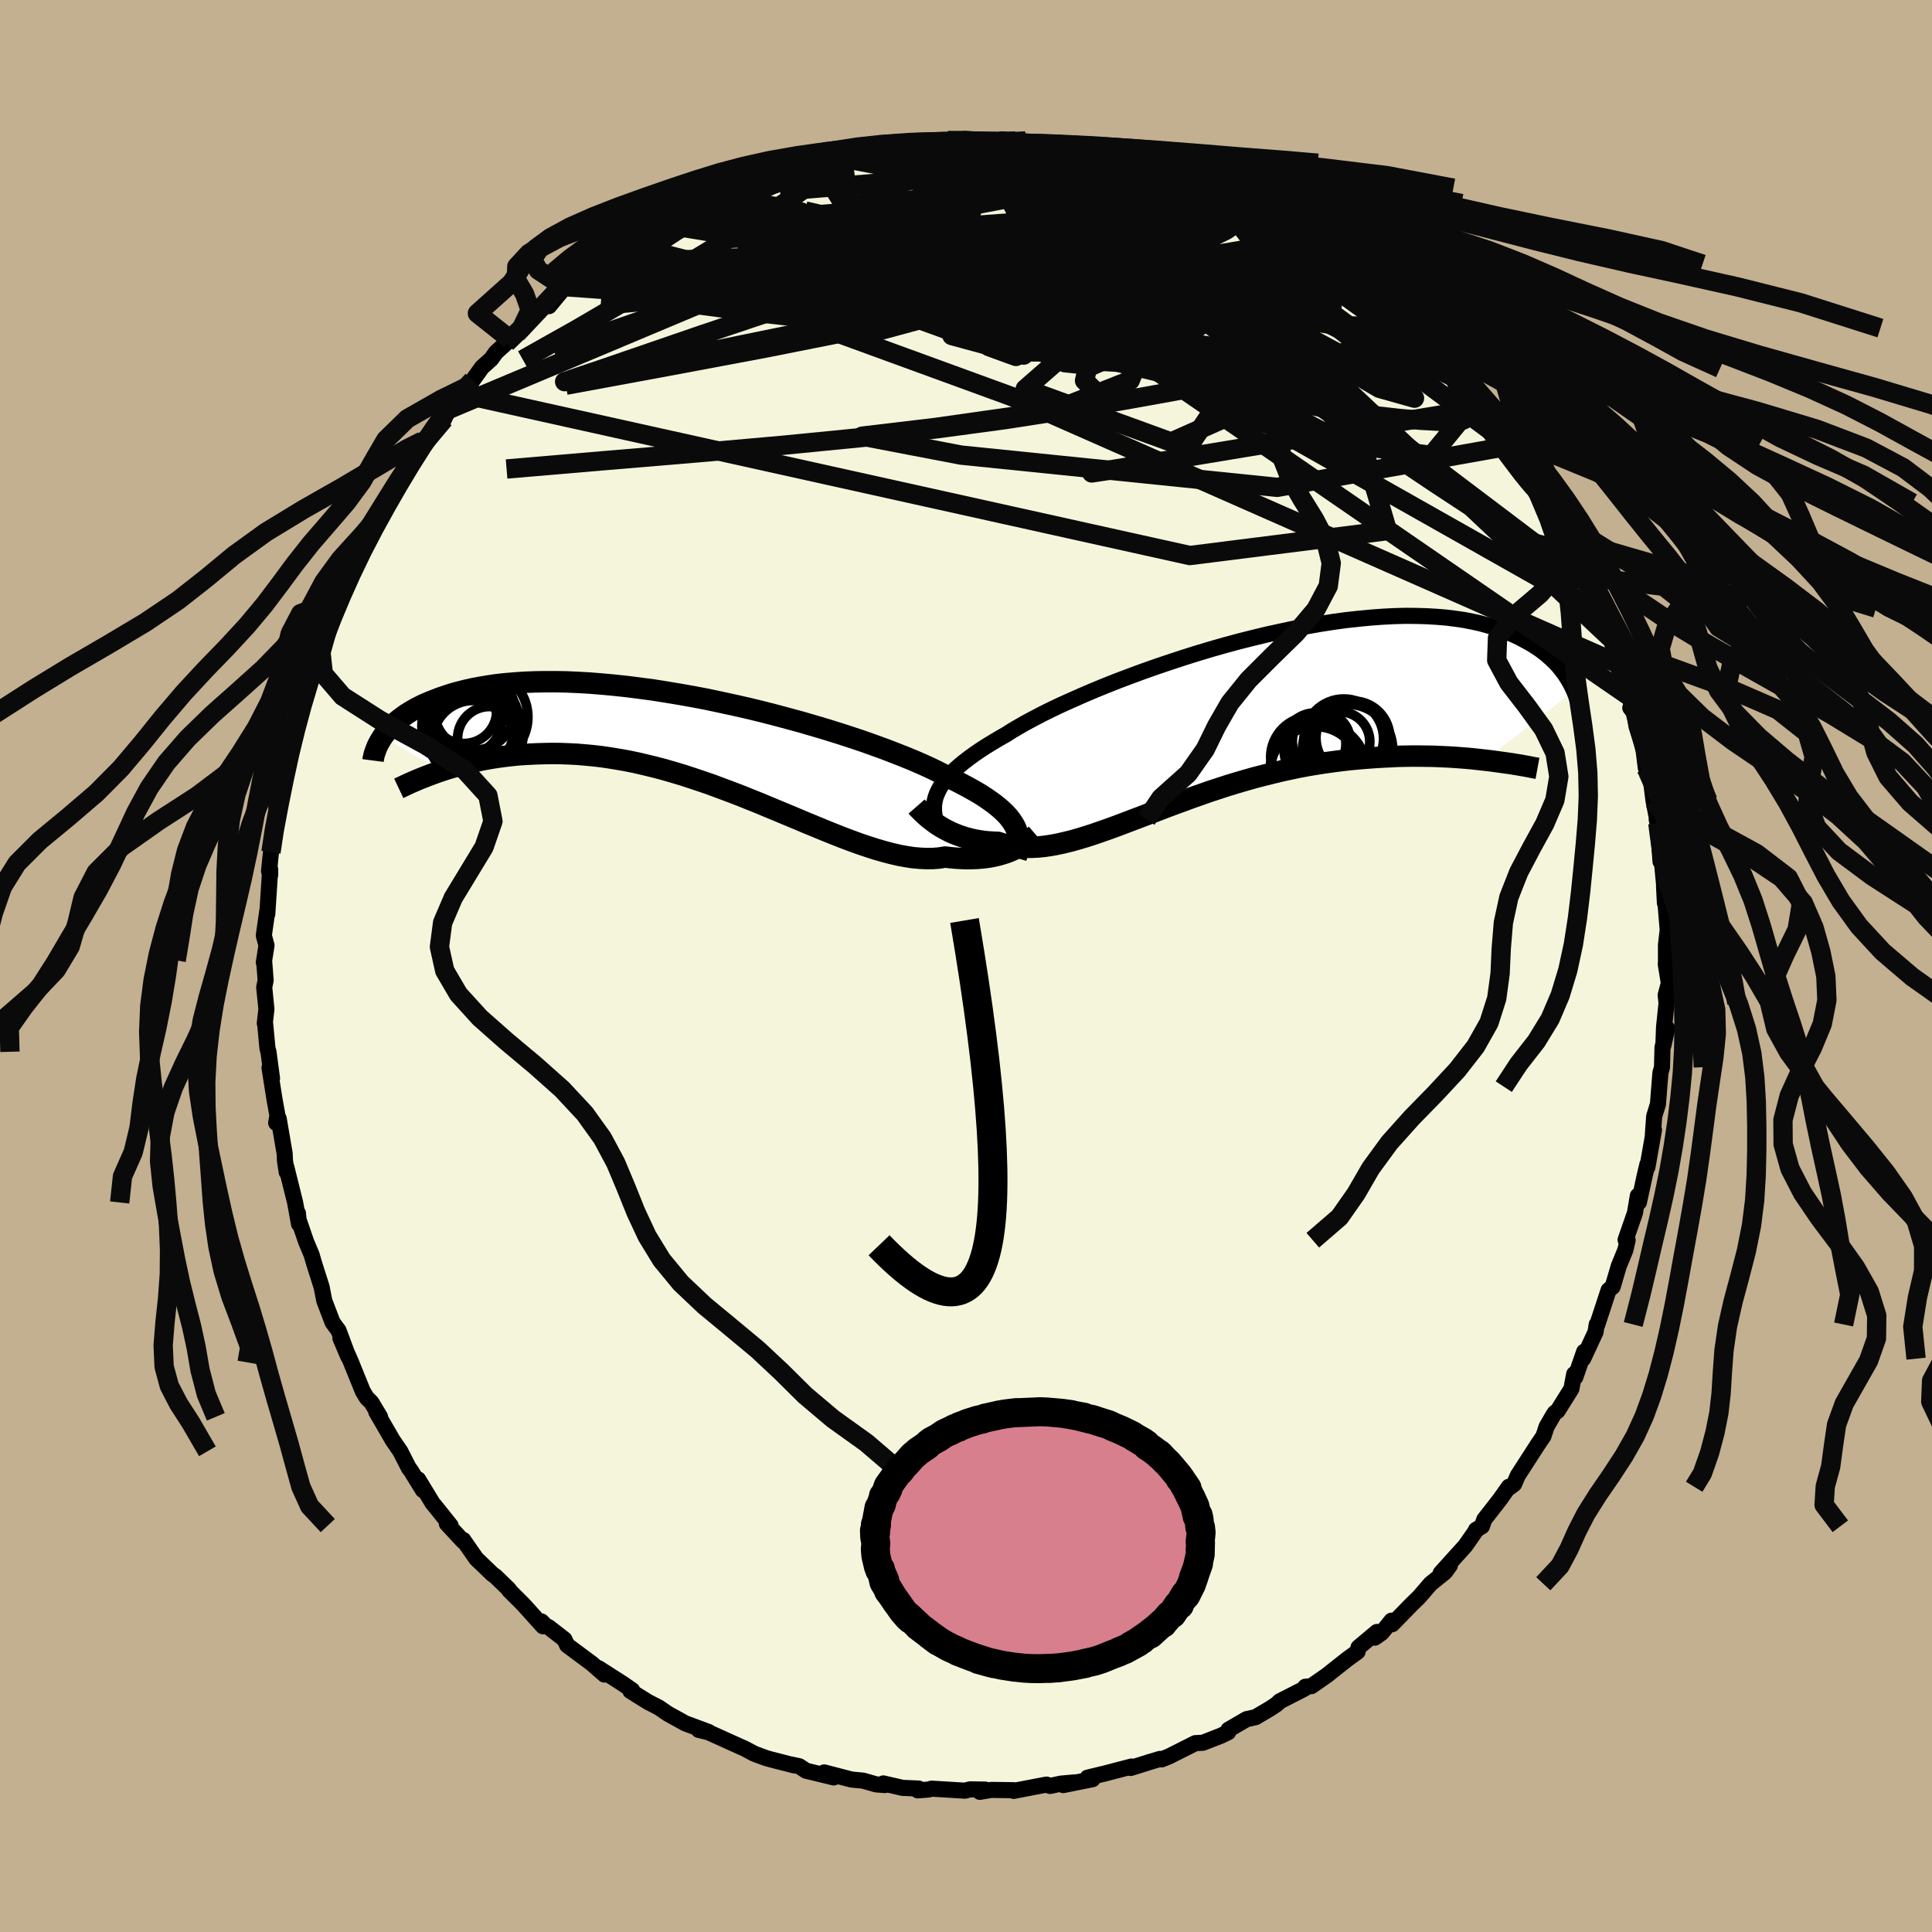 <svg xmlns="http://www.w3.org/2000/svg" width="500" height="500" viewBox="-100 -100 200 200"><defs><clipPath id="c"><path d="m32.26 8.51-.19-.32-.22-.32-.26-.33-.3-.32-.34-.33-.38-.33-.41-.33-.46-.33-.49-.34-.53-.34-.58-.34-.61-.34-.65-.35-.68-.35-.73-.35-.59-.33-.67-.34-.73-.35-.8-.36-.87-.38-.93-.38-.99-.39-1.04-.4-1.1-.4-1.15-.41-1.2-.4-1.23-.4-1.28-.4-1.31-.39-1.34-.39-1.36-.37-1.38-.37-1.4-.36-1.41-.34-1.41-.32-1.43-.31L.4-4.6l-1.42-.27-1.41-.25-1.39-.23-1.38-.22-1.36-.18-1.33-.17-1.31-.14-1.29-.12-1.25-.1-1.22-.07-1.19-.05-1.15-.02h-1.11l-1.08.02-1.03.04-.99.07-.96.08-.91.1-.87.13-.83.14-.79.15-.75.17-.71.18-.68.19-.64.21-.61.21-.57.22-.55.22-.52.22-.48.24-.46.24-.43.25-.4.25-.37.26-.35.26-.32.26-.3.26-.28.27-.25.27-.23.26-.21.27-.19.26 6.1 3.52.52-.17.53-.16.55-.16.56-.16.58-.14.59-.14.6-.14.63-.12.63-.11.65-.1.66-.09.68-.08.69-.07.71-.05.72-.04.74-.03.76-.02.77-.01.79.01.81.03.82.04.84.07.85.08.87.1.89.13.9.15.91.16.92.19.94.22.95.23.95.25.97.28.97.29.98.32.99.33.99.34.99.37.99.37 1 .38.99.4 1 .4.98.41.99.41.98.41.96.4.97.41.95.39.94.39.92.37.91.36.9.34.88.32.86.29.84.27.83.24.8.21.77.18.76.14.73.11.71.06.68.03.66-.01.63-.05.6-.1.59.07.57.05.56.03.54.02.53-.01.5-.02.49-.04.47-.05.46-.07.43-.09.42-.1.4-.12.38-.12.36-.14.34-.15"/></clipPath><clipPath id="b"><path d="m-30.64 7.67.19-.35.23-.36.27-.36.31-.36.35-.37.39-.38.43-.38.47-.39.51-.39.55-.4.58-.4.63-.41.67-.41.7-.42.74-.42.61-.39.68-.4.76-.43.82-.44.88-.46.95-.47 1.01-.48 1.07-.48 1.13-.5 1.17-.5 1.22-.5 1.26-.5 1.3-.49 1.33-.49 1.36-.48 1.39-.47 1.4-.46 1.43-.45 1.43-.43 1.44-.41 1.44-.39 1.43-.36 1.44-.35 1.42-.31 1.41-.3 1.39-.26 1.37-.24 1.35-.21 1.32-.18 1.29-.14 1.26-.12 1.23-.09 1.19-.06 1.15-.03 1.11.01 1.07.03 1.03.06.99.08.95.12.9.13.87.17.82.18.77.21.74.22.7.24.66.26.63.27.59.28.56.3.53.29.5.31.47.31.44.33.41.34.38.34.36.35.33.35.3.37.28.36.25.37.23.37.21.37.19.37.17.37-9.24 7.18-.62-.07-.64-.07-.65-.06-.66-.05-.68-.05-.69-.04-.7-.03-.71-.03-.73-.01-.74-.01h-.75l-.76.01-.77.02-.78.04-.79.04-.81.05-.82.06-.83.07-.85.08-.86.1-.86.11-.88.12-.89.14-.89.15-.91.17-.9.19-.92.2-.91.22-.92.23-.93.24-.92.26-.92.27-.92.28-.92.3-.92.3-.91.32-.91.32-.9.33-.9.33-.89.33-.88.34-.87.33-.86.33-.85.32-.84.32-.82.31-.82.3-.8.28-.78.27-.77.25-.76.23-.74.21-.73.18-.71.16-.7.13-.67.1-.67.07-.64.03-.63.01-.61-.04-.6-.06-.58-.11-.56-.14-.54-.17-.51-.02-.49-.03-.48-.05-.47-.07-.46-.08-.44-.1-.43-.11-.41-.13-.41-.14-.38-.15-.38-.16-.36-.18-.34-.18-.33-.19-.32-.2"/></clipPath><filter id="a"><feTurbulence baseFrequency=".05" numOctaves="3" result="noise" type="noise"/><feDisplacementMap in="SourceGraphic" in2="noise" scale="2"/></filter></defs><rect width="100%" height="100%" x="-100" y="-100" fill="#C3B091"/><path fill="beige" stroke="#000" stroke-linejoin="round" stroke-width="1.667" d="m72.44-.19.32 1.97-.33 1.23.09.83-.26 2.5-.07 1.91.4-1.79-.49 1.96-.05 2.06-.16.57-.12 1.44-.14 1.81-.39 1.26-.14 1.95.12-.54-.68 3.86v-.3l-.27 1.13-.61 2.8-.11-.68-.3 1.78-.97 2.79.21.04-.23 1-.68 1.66-.64 2.16-.42.35-1.18 3.59-.05-.04-.12.78-1.28 2.76.1-.72-.91 2.63-.12-.32-.29 1.53-1.44 2.3-.27.18-.17.25-.69 1.19-.32.98-.55.81-2.11 3.27-.38.88-.47.35-.07-.07-.92 1.3-1.63 2.09-.24.7-.62.37-.02.1-1.09 1.56-2.54 2.81.95-.79-.51.7-1.49 1.2-1.18 1.37-.79.77-2 2.05-.07-.37-1.02 1.26-.71.5.22-.59-1.91 1.6-.1.45-1.01.73-1.14.9-1.02.81-1.61 1.12-.62.06-.13.22-2.51 1.28-.34.32-.68.45-1.49.88-.94.21-1.87 1.09-.03.26-.75.36-1.87.73-.78.04L21 81.83l-.75.3-.16-.05-1.24.37.21-.06-2.02.63.1-.15-2.8.73-1.75.42.51.16-3.03.61 1.21-.28-1.45.13-1.13.24-.37-.14-3.39.65v-.07l-2.32-.03-1.19.2.57-.23-1.57-.03-.54.14-3.45-.21-.31.09-1.12.09.09-.19-1.66-.07-2-.46.17.17-.9-.07-1.37-.39-1.18-.11-2.84-.74.99.52-2.88-.7-.69-.46-.85-.18.35.1-2.46-.63-.52-.15-1.19-.44-1.01-.54-.37-.16-3.36-1.52-1-.24 1.02.21-1.41-.52-.98-.36-1.83-1.01-.93-.64-1.11-.57-1.83-1.14.18-.08-.95-.66-2.53-1.62.52.43.09.23-1.28-1.12-2.58-1.92-.28-.6-1.61-1.25-.38-.21-.39-.4.16.5-2.01-2.23-1.49-1.49-.01-.08-1.41-1.37-.3-.21-1.68-1.61-1.36-1.95-.02.12-1.67-1.8.39.2-1.39-1.74-.49-.6-1.48-2.44.49 1.11-1.27-2.06-.17-.2-.9-1.76-.79-1.15-1.7-2.94.39.52-.89-1.49-.48-.47-.41-.68-1.16-2.86-.05-.14-1.11-2.5.81 1.9-1-2.69-.62-.84-.86-2.25-.22-1.12-.05-.28-.77-2.42-.28-.96-.56-1.33-.78-2.27-.07-.68.11 1.11-.4-2.22-.92-3.7.05.56-.18-1.18-.03-.73-.62-3.63-.26.44.13-.77-.31-1.71-.51-3.22.26 1.1-.37-2.76-.1-.34-.26-2.76-.02.15.17-1.46-.23-2.27.15-.72-.16-2.06-.03.21.28-1.76-.28-1.03.37-2.6-.01.38.3-4.63v.58l-.12-.39.2-1.96.16-.44.01-1.45.92-4.96-.25 1.89-.29.25 1.21-5.01-.44 1.35.43-1.13.65-3.27.05-.2.95-2.87.17-1.37.74-1.46-.37-.09.58-.56.17-.56.93-2.81.18.01.95-2.51-.14-.58.38-.44.57-1.59 1.27-2.81-.5 1.37.57-1.21.99-2.47-.35.68 2.29-3.37.25-.91.4-.6.64-1.2 1.55-2.22-.61.6 1.79-2.45-.43.34.27-.52 2.24-2.27.43-.98 1.08-1.68.04-.11 1-.66.4-.58.97-1.35.95-.85.49-.69 1.08-.98.41-.35.67-.63 2.61-2.81.73-.02 1.66-2.01 1.23-.65-.04.25-.2-.24.88-.81.66-.14 2.54-1.93.1-.03 1.15-.86 2.05-1.4-1.08.97 3.69-2.46-.93.81 1.33-.73 1.79-.95.75-.64-.31.15 1.92-.92-.01.17 2.83-1.34 1.04-.46.43-.06 2.13-.76-.38.08.84-.29 1.81-.49 1.76-.37 1.92-.37.8-.12 1.23-.35 1.34-.18-1.89.2 3.04-.71.55.16 2.93-.5.99-.1-.55.08 1.33-.13 1.96.01.23.18 1.53-.36 1.59.34 2.65.13-1.5-.36.76.09 2.95.36 1.29.26-1.5-.48 3.38.47.09-.04 3.22.81-1.49-.37 3.54.82.56.01.61.17.93.39.15-.09.55.07 2.65.84 1.06.4 2.55 1.27-1.05-.56.79.19 1.79.72-.19.17 2.84 1.07 1.18.85.49.2.41.32 2.04 1.25 1.22.57.41.29 1 .51 1.12.66-.38-.21 2.64 1.84 1.14.78-.19-.14.98.86.93.62 1.51 1.27-.53-.46 3.59 3.36.34.33-.67-.87 1.91 1.99 1.95 1.79-1.24-.98 3.1 3.17-.67-.94.84 1.08.58.49.49.68 1.16 1.86 1.04 1.1 1.59 2.55.1.15.22.1.18.24 1.37 1.93-.02.11 1.58 2.2.53 1.43.08.06.83 1.6 1.11 1.88-.11.12.27.09 1.62 3.87.54.74 1.2 2.92-.54-.75.5.37.89 2.95.27.15.01.05.81 2.63.66 1.72.53 1.67.53 1.77-.48-.61.38.27.26 1.65.68 2.01.28 2.28.24.47.35 1.25.21 1.67.45 2.33-.12-.38.11.5.29 3.86.03-1.18.36 3.81-.03-.07.09 1.73.05-.1.24 2.88-.18 1.56v1.76l-.02.23.32 1.97" filter="url(#a)"/><path fill="#fff" d="m-30.64 7.67.19-.35.23-.36.27-.36.31-.36.35-.37.39-.38.43-.38.47-.39.51-.39.55-.4.58-.4.63-.41.67-.41.7-.42.74-.42.61-.39.68-.4.76-.43.82-.44.88-.46.95-.47 1.01-.48 1.07-.48 1.13-.5 1.17-.5 1.22-.5 1.26-.5 1.3-.49 1.33-.49 1.36-.48 1.39-.47 1.4-.46 1.43-.45 1.43-.43 1.44-.41 1.44-.39 1.43-.36 1.44-.35 1.42-.31 1.41-.3 1.39-.26 1.37-.24 1.35-.21 1.32-.18 1.29-.14 1.26-.12 1.23-.09 1.19-.06 1.15-.03 1.11.01 1.07.03 1.03.06.99.08.95.12.9.13.87.17.82.18.77.21.74.22.7.24.66.26.63.27.59.28.56.3.53.29.5.31.47.31.44.33.41.34.38.34.36.35.33.35.3.37.28.36.25.37.23.37.21.37.19.37.17.37-9.24 7.18-.62-.07-.64-.07-.65-.06-.66-.05-.68-.05-.69-.04-.7-.03-.71-.03-.73-.01-.74-.01h-.75l-.76.01-.77.02-.78.04-.79.04-.81.05-.82.06-.83.07-.85.08-.86.1-.86.11-.88.12-.89.14-.89.15-.91.17-.9.19-.92.2-.91.22-.92.23-.93.24-.92.26-.92.27-.92.28-.92.3-.92.3-.91.32-.91.32-.9.33-.9.33-.89.33-.88.34-.87.33-.86.33-.85.32-.84.32-.82.31-.82.3-.8.28-.78.27-.77.25-.76.23-.74.21-.73.18-.71.16-.7.13-.67.1-.67.07-.64.03-.63.01-.61-.04-.6-.06-.58-.11-.56-.14-.54-.17-.51-.02-.49-.03-.48-.05-.47-.07-.46-.08-.44-.1-.43-.11-.41-.13-.41-.14-.38-.15-.38-.16-.36-.18-.34-.18-.33-.19-.32-.2" filter="url(#a)" transform="translate(27.79 -25.85)"/><path fill="#fff" d="m32.26 8.51-.19-.32-.22-.32-.26-.33-.3-.32-.34-.33-.38-.33-.41-.33-.46-.33-.49-.34-.53-.34-.58-.34-.61-.34-.65-.35-.68-.35-.73-.35-.59-.33-.67-.34-.73-.35-.8-.36-.87-.38-.93-.38-.99-.39-1.04-.4-1.1-.4-1.15-.41-1.2-.4-1.23-.4-1.28-.4-1.31-.39-1.34-.39-1.36-.37-1.38-.37-1.4-.36-1.41-.34-1.41-.32-1.43-.31L.4-4.6l-1.42-.27-1.41-.25-1.39-.23-1.38-.22-1.36-.18-1.33-.17-1.31-.14-1.29-.12-1.25-.1-1.22-.07-1.19-.05-1.15-.02h-1.11l-1.08.02-1.03.04-.99.07-.96.08-.91.1-.87.13-.83.14-.79.15-.75.17-.71.18-.68.19-.64.21-.61.21-.57.22-.55.22-.52.22-.48.24-.46.24-.43.25-.4.25-.37.26-.35.26-.32.26-.3.26-.28.27-.25.27-.23.26-.21.27-.19.26 6.1 3.52.52-.17.53-.16.55-.16.56-.16.58-.14.59-.14.6-.14.63-.12.63-.11.65-.1.66-.09.68-.08.69-.07.71-.05.72-.04.74-.03.76-.02.77-.01.79.01.81.03.82.04.84.07.85.08.87.1.89.13.9.15.91.16.92.19.94.22.95.23.95.25.97.28.97.29.98.32.99.33.99.34.99.37.99.37 1 .38.99.4 1 .4.98.41.99.41.98.41.96.4.97.41.95.39.94.39.92.37.91.36.9.34.88.32.86.29.84.27.83.24.8.21.77.18.76.14.73.11.71.06.68.03.66-.01.63-.05.6-.1.59.07.57.05.56.03.54.02.53-.01.5-.02.49-.04.47-.05.46-.07.43-.09.42-.1.4-.12.38-.12.36-.14.34-.15" filter="url(#a)" transform="translate(-27.22 -23.01)"/><g fill="none" stroke="#000" transform="translate(27.79 -25.85)"><path stroke-linejoin="round" stroke-width="1.667" d="m-30.86 11.14-.09-.36-.07-.35-.05-.35-.03-.35v-.34l.02-.34.06-.34.09-.35.13-.34.16-.35.19-.35.23-.36.27-.36.31-.36.35-.37.39-.38.43-.38.47-.39.51-.39.55-.4.58-.4.63-.41.67-.41.7-.42.74-.42.61-.39.68-.4.76-.43.82-.44.88-.46.95-.47 1.01-.48 1.07-.48 1.13-.5 1.17-.5 1.22-.5 1.26-.5 1.3-.49 1.33-.49 1.36-.48 1.39-.47 1.4-.46 1.43-.45 1.43-.43 1.44-.41 1.44-.39 1.43-.36 1.44-.35 1.42-.31 1.41-.3 1.39-.26 1.37-.24 1.35-.21 1.32-.18 1.29-.14 1.26-.12 1.23-.09 1.19-.06 1.15-.03 1.11.01 1.07.03 1.03.06.99.08.95.12.9.13.87.17.82.18.77.21.74.22.7.24.66.26.63.27.59.28.56.3.53.29.5.31.47.31.44.33.41.34.38.34.36.35.33.35.3.37.28.36.25.37.23.37.21.37.19.37.17.37.15.36.13.37.12.37.1.36.08.35.07.36.06.34.04.35.03.34.02.33" filter="url(#a)"/><path stroke-linejoin="round" stroke-width="2.222" d="m-32.9 9.34.14.16.16.16.18.18.2.2.21.19.23.21.25.2.27.21.28.21.29.2.32.2.33.19.34.18.36.18.38.16.38.15.41.14.41.13.43.11.44.1.46.08.47.07.48.05.49.03.51.02.54.17.56.14.58.11.6.06.61.04.63-.01.64-.03.67-.07.67-.1.7-.13.71-.16.73-.18.74-.21.76-.23.77-.25.78-.27.8-.28.82-.3.82-.31.84-.32.85-.32.86-.33.87-.33.88-.34.89-.33.9-.33.9-.33.91-.32.91-.32.92-.3.92-.3.92-.28.92-.27.92-.26.93-.24.92-.23.91-.22.92-.2.9-.19.91-.17.89-.15.89-.14.88-.12.86-.11.86-.1.85-.08.83-.07.82-.06.81-.05.79-.04.78-.04.77-.02.76-.01h.75l.74.01.73.01.71.03.7.03.69.04.68.05.66.05.65.06.64.07.62.07.61.07.59.08.58.08.57.08.55.08.54.09.52.09.51.09.5.1.49.09" filter="url(#a)"/><circle cx="8.376" cy="5.769" r="4.71" clip-path="url(#b)" filter="url(#a)"/><circle cx="8.326" cy="2.874" r="3.216" clip-path="url(#b)" filter="url(#a)"/><circle cx="7.971" cy="4.239" r="4.22" clip-path="url(#b)" filter="url(#a)"/><circle cx="12.261" cy="2.244" r="3.824" clip-path="url(#b)" filter="url(#a)"/><circle cx="11.321" cy="2.324" r="4.116" clip-path="url(#b)" filter="url(#a)"/><circle cx="11.716" cy="3.414" r="4.662" clip-path="url(#b)" filter="url(#a)"/><circle cx="10.911" cy="2.634" r="3.102" clip-path="url(#b)" filter="url(#a)"/><circle cx="8.991" cy="2.579" r="3.004" clip-path="url(#b)" filter="url(#a)"/><circle cx="8.701" cy="5.629" r="4.97" clip-path="url(#b)" filter="url(#a)"/><circle cx="8.446" cy="3.529" r="3.304" clip-path="url(#b)" filter="url(#a)"/></g><g fill="none" stroke="#000" transform="translate(-27.22 -23.01)"><path stroke-linejoin="round" stroke-width="2.222" d="m32.4 11.82.1-.35.08-.35.06-.34.03-.33.01-.33-.02-.33-.06-.32-.08-.32-.11-.32-.15-.32-.19-.32-.22-.32-.26-.33-.3-.32-.34-.33-.38-.33-.41-.33-.46-.33-.49-.34-.53-.34-.58-.34-.61-.34-.65-.35-.68-.35-.73-.35-.59-.33-.67-.34-.73-.35-.8-.36-.87-.38-.93-.38-.99-.39-1.04-.4-1.1-.4-1.15-.41-1.2-.4-1.23-.4-1.28-.4-1.31-.39-1.34-.39-1.36-.37-1.38-.37-1.4-.36-1.41-.34-1.41-.32-1.43-.31L.4-4.6l-1.42-.27-1.41-.25-1.39-.23-1.38-.22-1.36-.18-1.33-.17-1.31-.14-1.29-.12-1.25-.1-1.22-.07-1.19-.05-1.15-.02h-1.11l-1.08.02-1.03.04-.99.07-.96.08-.91.1-.87.13-.83.14-.79.15-.75.17-.71.18-.68.19-.64.21-.61.21-.57.22-.55.22-.52.22-.48.24-.46.24-.43.25-.4.25-.37.26-.35.26-.32.26-.3.26-.28.27-.25.27-.23.26-.21.27-.19.26-.17.27-.15.25-.14.26-.12.25-.1.25-.09.25-.08.23-.06.24-.05.23-.03.23" filter="url(#a)"/><path stroke-linejoin="round" stroke-width="2.222" d="m34.45 9.42-.15.13-.17.14-.19.15-.2.16-.23.17-.24.17-.27.17-.28.16-.3.16-.32.16-.34.15-.36.14-.38.12-.4.12-.42.1-.43.09-.46.07-.47.05-.49.04-.5.02-.53.01-.54-.02-.56-.03-.57-.05-.59-.07-.6.1-.63.05-.66.01-.68-.03-.71-.06-.73-.11-.76-.14-.77-.18-.8-.21-.83-.24-.84-.27-.86-.29-.88-.32-.9-.34-.91-.36-.92-.37-.94-.39-.95-.39-.97-.41-.96-.4-.98-.41-.99-.41-.98-.41-1-.4-.99-.4-1-.38-.99-.37-.99-.37-.99-.34-.99-.33-.98-.32-.97-.29-.97-.28-.95-.25-.95-.23-.94-.22-.92-.19-.91-.16-.9-.15-.89-.13-.87-.1-.85-.08-.84-.07-.82-.04-.81-.03-.79-.01-.77.01-.76.02-.74.03-.72.04-.71.05-.69.07-.68.08-.66.09-.65.1-.63.11-.63.12-.6.14-.59.14-.58.14-.56.16-.55.16-.53.16-.52.17-.5.17-.49.18-.48.18-.46.18-.45.18-.44.19-.42.18-.41.19-.4.19-.38.18" filter="url(#a)"/><circle cx="-23.781" cy="-.252" r="4.232" clip-path="url(#c)" filter="url(#a)"/><circle cx="-24.301" cy="-2.342" r="3.406" clip-path="url(#c)" filter="url(#a)"/><circle cx="-22.106" cy="-.547" r="3.306" clip-path="url(#c)" filter="url(#a)"/><circle cx="-23.611" cy="-1.107" r="4.994" clip-path="url(#c)" filter="url(#a)"/><circle cx="-25.106" cy="-1.847" r="4" clip-path="url(#c)" filter="url(#a)"/><circle cx="-23.531" cy="-2.287" r="4.47" clip-path="url(#c)" filter="url(#a)"/><circle cx="-23.031" cy="-2.762" r="4.896" clip-path="url(#c)" filter="url(#a)"/><circle cx="-24.756" cy="-3.422" r="3.402" clip-path="url(#c)" filter="url(#a)"/><circle cx="-23.681" cy="-3.492" r="4.156" clip-path="url(#c)" filter="url(#a)"/><circle cx="-23.946" cy="-1.562" r="4.386" clip-path="url(#c)" filter="url(#a)"/></g><g fill="none" stroke="#0A0A0A" stroke-linejoin="round" stroke-width="2"><path d="m30.19-77.56 1.47.93.68.58.11.43-.35.37-.74.37-1.15.39-1.59.38-2.08.35-2.62.3-3.19.26-3.77.23-4.36.22-4.99.2-5.67.16-6.41.08-7.2.01-8.01-.04-8.89.02m-11.7 1.35.18-.02.79-.46 1.41-.78 1.91-1 2.24-1.15 2.4-1.2 2.47-1.2 2.46-1.17 2.38-1.1 2.22-1.03 2.08-.95 2-.88 1.98-.81 1.79-.71m26.78-.6h.04l1.21.28 1.28.33 1.17.32 1.09.33 1.11.34 1.15.37 1.14.38 1.04.35.83.28.57.2.32.12.09.04-.19-.06-.57-.19-1.06-.36-1.55-.54-1.84-.62" filter="url(#a)"/><path d="m38.24-72.65.5.47-.15.32-.56.34-1.02.37-1.55.39-2.16.34-2.87.25-3.63.09-4.46-.07-5.31-.22-6.2-.36-7.13-.5-8.11-.67-9.13-.86-10.16-1.05m10.9-10.1 1.09-.25.86-.15 1.05-.13 1.37-.14 1.6-.12 1.66-.1 1.63-.06L-2-84.9h1.49l1.45.01 1.42.02 1.36.04 1.26.03 1.08.03.88.01.64-.01.4-.02.15-.04-.08-.05-.32-.05-.59-.06-.99-.09-1.63-.18" filter="url(#a)"/><path d="m34.86-74.94.81.5.89.61.99.7.91.65.75.56.61.49.5.43.4.38.23.3.02.15-.28-.05-.61-.28-.98-.55-1.35-.81-1.78-1.1-2.28-1.45-2.82-1.81-3.29-2.16" filter="url(#a)"/><path d="m41.1-70.53.96.88.75.84.56.8.21.62-.14.45-.47.35-.82.24-1.17.12-1.57-.04-1.98-.2-2.4-.34-2.86-.45-3.31-.54-3.8-.64-4.3-.77-4.8-.96-5.33-1.21-5.85-1.47-6.44-1.68-7.07-1.81-7.93-1.82m6.43-6.28-.36-.05 1-.2 1.28-.2 1.12-.14.8-.08.47-.01.15.06-.17.14-.56.2-1.05.29-1.59.37-2.16.45-2.74.51-3.31.6m-8.63 2.77 2.06-.95 1.29-.55.93-.36.71-.23.55-.14.43-.05.3.05.1.16-.24.31-.68.49-1.21.69-1.77.92-2.32 1.17-2.85 1.43-3.38 1.7-3.93 1.94M9.51-84.8l.7.16.85.26.63.25.32.24-.11.22-.62.22-1.14.22-1.61.25-2.04.29-2.47.34-3.02.37-3.71.39-4.59.4-5.54.46-6.4.52" filter="url(#a)"/><path d="m25.46-80.17.59.4 1.04.56.76.48.37.36.03.25-.31.15-.7.02-1.16-.14-1.65-.3-2.2-.46-2.77-.59-3.41-.75-4.09-.94-4.84-1.18-5.7-1.42" filter="url(#a)"/><path d="m-9.08-84.95 1.3.04 1.88.05 1.95.2 2.07.34 2.29.45 2.55.52 2.78.59 2.94.65 3.02.68 3.01.72 2.95.72 2.86.71 2.77.7 2.69.69 2.57.69 2.46.71" filter="url(#a)"/><path d="m-17.28-83.05 1.68-.34 1.55-.3 1.33-.26 1.11-.23.96-.21.88-.19.83-.17.74-.13.51-.07.18-.01-.17.07-.51.13-.87.21-1.38.28-2.06.36m15.89-1.5 1.98.29.82.21.33.25.11.38-.14.52-.47.63-.89.74-1.38.85-1.92.96-2.52 1.11-3.15 1.3-3.75 1.51-4.31 1.72-4.85 1.93-5.4 2.08-6.06 2.23-6.82 2.37-7.63 2.62" filter="url(#a)"/><path d="m35.6-74.49 1.89 1.32.98.73.56.48.39.42.29.42.17.41-.02.35-.26.26-.57.12-.89-.04-1.23-.21-1.58-.37-1.95-.54-2.35-.75-2.77-.96-3.23-1.16-3.7-1.36-4.21-1.54-4.7-1.72-5.21-1.94-5.81-2.21" filter="url(#a)"/><path d="m21.38-81.79 1.31.66.33.18.1.14-.03.18-.25.21-.61.18-1.07.1-1.66-.01-2.29-.15-3-.26-3.78-.39-4.58-.55-5.23-.72-5.68-.92" filter="url(#a)"/><path d="m-8.53-84.79 2.17-.29 1.47-.04 1.4.11 1.62.19 1.88.27 2.06.3 2.18.34 2.22.36 2.19.39 2.15.4 2.07.41 2 .39 1.9.37 1.76.33 1.61.28 1.39.21 1.09.13.72.02.41-.06" filter="url(#a)"/><path d="m14.87-83.58.49.07.35.15.19.17.08.23-.03.29-.21.36-.52.39-.97.38-1.48.37-1.99.37-2.49.4-2.97.44-3.44.47-3.97.48-4.57.48-5.22.48-5.91.47-6.42.31m52.32-1.66.63.64-.06.58-.58.71-1.17.83-1.89.93-2.7 1.01-3.53 1.09-4.36 1.2-5.18 1.34-6.05 1.49-6.97 1.62-7.94 1.72-8.94 1.78-9.91 1.86-10.89 2.01m22.34-22.44 1.83-.41 1.99-.32 2.03-.25 1.98-.18 1.93-.15 1.89-.12 1.95-.12 2.05-.11 2.15-.1 2.16-.07 2.04-.04 1.81-.03 1.52-.03 1.23-.04.92-.07.58-.13" filter="url(#a)"/><path d="m-27.89-78.98 1.48-.64 1.48-.57 1.63-.59 1.64-.55 1.57-.5 1.5-.44 1.45-.41 1.45-.38 1.44-.37 1.38-.34 1.23-.3.95-.24.6-.17.19-.08-.14-.01-.31.05-.39.1-.63.17M41.1-70.53l1.12 1.01 1.27 1.24 1.43 1.45 1.4 1.47 1.36 1.44 1.33 1.44 1.29 1.41 1.2 1.31 1.04 1.15.86.95.68.79.55.66.4.53.12.12" filter="url(#a)"/><path d="m42.61-69.26.57.56 1.16 1.08.97.88.77.72.65.63.53.55.37.42.16.24-.08.03-.34-.17-.6-.37-.85-.55-1.11-.73-1.4-.97-1.76-1.29-2.24-1.72-2.8-2.24-3.35-2.73m27.7 28.63.56 1.14.06.58-.16.55-.42.46-.8.14-1.29-.34-1.82-.87L54.75-46l-2.86-1.8-3.38-2.22-3.9-2.62-4.45-3.03-5.02-3.49-5.61-4.02-6.21-4.64-6.85-5.29-7.73-5.93" filter="url(#a)"/><path d="m33.45-75.74.3.32-.09.36-.62.39-1.19.41-1.84.41-2.6.37-3.44.29-4.32.23-5.2.18-6.11.16-7.06.15-8.09.12-9.24.04-10.56-.03m69.22 3.08.4.56.61 1.07.06.9-.49.81-.95.82-1.41.84-1.9.83-2.43.79-2.98.77-3.52.76-4.06.79-4.58.86-5.13.92-5.71.97-6.35.99-7.03.95-7.71.9-8.34.82-8.93.79-9.52.8-10.2.87" filter="url(#a)"/><path d="m-40.31-70.72.36-.34 1.24-.45 1.87-.49 2.3-.47 2.61-.38 2.88-.26 3.14-.15 3.37-.05 3.57.02 3.77.08 3.94.14 4.11.19 4.25.26 4.41.32 4.55.39 4.68.41 4.76.43 4.79.42 4.78.44 4.75.49 4.7.56 4.42.33m13.36 9.21 1.11 1.64 1.05 1.49.88 1.24.69.98.58.81.53.75.52.76.49.76.42.7.33.59.2.43.05.21-.13-.04-.31-.33-.51-.6-.7-.87-.88-1.16-1.09-1.46-1.34-1.86-1.64-2.3-1.91-2.72M23.93-80.52l-.24-.17.79.39 1.33.75 1.64.96 1.78 1.09 1.81 1.13 1.79 1.15 1.75 1.15 1.7 1.14 1.62 1.09 1.48.99 1.3.87 1.1.71.9.58.71.46.49.31-.1-.16" filter="url(#a)"/><path d="m60.96-46.29.62 1.17.23.7.11.72-.04.7-.3.45-.64.05-1-.39-1.38-.8-1.76-1.18-2.13-1.51-2.49-1.82-2.85-2.16-3.24-2.54-3.66-2.98-4.16-3.51-4.72-4.08-5.29-4.63-5.83-5.1-6.35-5.57m-50.29 3.61 2.33-1.42 1.53-.7 1.61-.63 1.79-.67 1.92-.69 2.01-.69 2.14-.68 2.22-.69 2.22-.69 2.12-.66 1.91-.6 1.68-.53 1.45-.46 1.31-.4 1.31-.35" filter="url(#a)"/><path d="m-17.28-83.05 1.56-.3 1.17-.17.71-.03.29.1-.06.23-.35.38-.59.56-.88.78-1.28 1.02-1.76 1.27-2.29 1.53-2.82 1.78-3.32 2.04-3.85 2.32-4.42 2.63-5.02 2.94-5.69 3.2m36.8-22.18 1.2-.02 1.57-.1 1.42-.06 1.36.01 1.43.04 1.54.08 1.62.09 1.64.1 1.58.09 1.47.09 1.32.08 1.18.08 1.06.07.94.07.77.06.57.04.29.01-.04-.04-.43-.11-.88-.18-1.55-.28" filter="url(#a)"/><path d="m20.32-82.19 1.12.52.67.43.16.29-.14.28-.34.34-.6.41-.95.47-1.38.47-1.89.47-2.41.45-2.94.42-3.5.39-4.11.36-4.76.34-5.43.32-6.11.32-6.78.35-7.49.32" filter="url(#a)"/><path d="m9.51-84.8.89.22 1.4.43 1.54.53 1.62.59 1.63.63 1.63.67 1.64.73 1.73.79 1.82.85 1.9.91 1.89.92 1.82.9 1.7.85 1.56.78 1.45.72 1.31.65 1.17.55.96.42.72.29.5.16.32.07.24.05" filter="url(#a)"/><path d="m16.97-83.01.53.11 1.29.52 1.72.82 1.83.97 1.79 1.03 1.75 1.08 1.77 1.14 1.84 1.22 1.94 1.29 1.99 1.35 2.01 1.4 1.97 1.39 1.91 1.38L41.13-68l1.67 1.18 1.5 1 1.31.83 1.13.67 1.03.63.97.65 1.01.81m1.48 1.44.48.58.41.85.3.97.05.87-.3.64-.7.36-1.09.14-1.45-.01-1.8-.1-2.14-.18-2.5-.28-2.89-.41-3.31-.56-3.76-.73-4.22-.9-4.7-1.06-5.17-1.22-5.63-1.39-6.09-1.6-6.58-1.85-7.13-2.13-7.71-2.42-8.07-2.78" filter="url(#a)"/><path d="m-40.51-70.96 39.04-4.02.71-3.88-7.79-.66-5.92 1.93-1.22 2.88 2.03 2.35 2.5 1.13 1.54.14 1.53-.15 3.6.18 6.82.71 9.05 1.04 8.81 1.18 6.53 1.69 3.56 3.27-.57 5.16-8.48 3.77-15.1-5.5 21.98-19.19" filter="url(#a)"/><path d="m-25.97-79.9 8.92 1.85 6.49 5.9 14.4 5.44 11.5 2.4 2.25-1.51-5.15-3.72-7.41-3.42-5.68-1.91-2.38-.85.61-.69 2.19-.48 1.4 1.1-1.85 3.87-1.24 4.28 37.52-6.85" filter="url(#a)"/><path d="m64.39-39.59-37.04-28-5.31-4.68 7.21 6.6 8.46 8.43 3.73 4.78-1.98.04-6.11-3.36-8.28-5-8.55-5.23-6.75-4.4-3-2.65 1.55-.29 5.04 2.04 6.24 3.75 5.8 4.6 6 4.8 8.02 4.13 8.76 1.18 3.51-4.27.61-2.5" filter="url(#a)"/><path d="m-30.12-77.54 40.99 4.16 9.72-.99 1.14-.22-3.54.95-6.5 1.78-6.62 2.09-4.25 1.61-1.16.41.98-.88 1.71-1.46 1.49-1.2 1.68-.56 3.37.39-.22 1.23-40.12-6.58" filter="url(#a)"/><path d="m22.88-81.08-3.52 2.93-13.55 4.56-9.61 4.49-5.45 2.2-3.64-.01-1.73-1.19 1.86-1.56 6.39-1.55 9.56-1.27 9.51-.76 6.2.05L20.35-72l-2.89 2.48-7.29 2.16-12.22-3.91 5.44-14.14" filter="url(#a)"/><path d="m-15.52-83.42 3.34 5.32 11.77 9.92 14.49 5.59 10.83.64 5.48-2.39.45-3.74-3.35-3.87-5.4-2.93-5.69-1.19-4.61.73-2.75 2.1-.69 2.36.94 1.58 1.81.33 2.13-.87 2.36-2 2.43-2.65 5.41.35L51.81-60.3" filter="url(#a)"/><path d="m29.78-77.88-13.45 3.21-18.51-.57-3.45-.74 9.17 1.51 14.36 3.86 13.4 4.73 9.02 3.8 3.32 1.48-2.45-1.4-7.23-3.88-9.48-5.05-7.69-4.41-2.48-2.03 1.05 1.41-7.79 4.15-47.84.84" filter="url(#a)"/><path d="m56.41-53.86-24.2 4.31-32.73-3.34-10.23-1.96 7.58-.9 12.25-1.74L17-60.62l1.46-3.6-2.51-2.74-2.89-1.07-1.06.62.98 1.72 1.92 1.96 1.6 1.41.54.35-.76-.85-2.07-1.89-3.02-2.62-2.92-2.96-1.34-2.79.66-2.11.41-1.46-2.88-1.59-.88-1.64 25.05 1.8" filter="url(#a)"/><path d="m-5.6-85.29-6.02 14.46L.03-67.04l10.85.54 8.33.66 2.78.62-3.99-.13-8.34-.84-8.28-1.15-4.62-1.24-.02-1.43 2.82-1.69 2.67-1.76.23-1.48-2.53-.91-3.5-.34-1.65.02 2.46.18 6.9.5 9.64 1.39 9.54 2.95 6.36 4.31-1.52 3.14-19.58-3.07-50.08-3.55" filter="url(#a)"/><path d="m17.12-83.1 4.1 4.56-8.05-.86-9.22.03-8.62 1.64-6.5 2.32-3.78 1.93-1.41.9.81-.16 3.79-.64 7.97-.05 11.88 1.8 12.38 4.69 6.5 7.32-4.82 7.2-9.13 1.38 40.44-6.72" filter="url(#a)"/><path d="m66.71-33.95-29.4-27.7-16.7-7.8-2.64 1.31 2.09 2.19.31.89-2.14.66-2.75 1.19-2.41 1.06-2.84-.3-4.52-2.14-6.16-3.16-5.9-2.68-2.89-1.03 1.64.65 4.53 1.21 2.17.29-6.11-1.26-15.35-.15-31.23 13.12" filter="url(#a)"/><path d="M68.72-27.88 18.07-62.75-1.19-71.4l-13.15 1.69-12.85 4.31-10 3.44-4.36 1.47 2.25-.43 8.24-1.78 12.24-2.51 13.35-2.74 11.44-2.64 7.58-2.34 3.82-1.67 2.28-.12 3.98 2.73 7.64 6.68 9.4 10.16 2.96 10.08-20.46 2.58-75.68-16.79" filter="url(#a)"/><path d="M64.39-39.59 29.07-62.94l-32.12-6.89-20.44-.55-9.39.6-1.15.46 4.47.63 7.49.99 7.47.86 4.51.08.12-.95-3.21-1.59-3.33-1.57.09-.93 5.27.28 8.94 1.98 7.7 3.49.48 2.81-7.43-2.02-1.26-8.5 30.83-5.17" filter="url(#a)"/><path d="m-13.6-83.79 28.69 5.46 15.32 7.39 2.83 5.43-6.36 2.01-10.58-.77-10.11-2.3-6.59-2.79-2.05-2.45 1.96-1.43 4.53-.03 5.42 1.16 4.83 1.63 3.57 1.34 2.71.76 2.57.49 1.8.83-1.92 1.54-8.33 1.95h-8.6l33.29-8.3" filter="url(#a)"/><path d="M56.41-53.86 37.57-67.8l-9.74-5.19-2.1.56.84 2.99 1.94 3.79 1.38 3.22-.97 1.24-3.82-1.28-5.56-3.1-5.63-3.47-4.52-2.6-3.04-1.25-1.68-.01-.77.9-.59 1.62-.98 2.11-.89 2.26.93 1.89 2.8 1.02-1.63-.78-14.38-5.21-1.96-14.82" filter="url(#a)"/><path d="m-21.68-81.59-14.88 9.83-.25 3.28 10.94-1.02 14.67-1.84 12.8-.19 8.72 2.04 4.51 3.23.91 2.73-1.93 1.01-4.08-.84-5.56-1.91-6.35-1.92-6.22-1.31-4.97-.7-2.65-.48-.06-.58 1.6-.55 1.49-.02.36 1.04.49 2.04 3.33 1.94 3.69-1-30.06-7.92" filter="url(#a)"/><path d="M65.59-36.67 14.74-65.41-1.7-74.83l-6.73-1.66-3.49.77-1 1.5 1.82 2.21 4.2 2.95 5.61 2.98 6.17 1.88h6.26l6.04-1.64 5.61-2.2 5.2-1.34 5.17.63 5.51 2.84 5.2 4.07 2.56 3.06-3.63-1.02-12.21-7.14-16.64-10.97 1.48-5.66" filter="url(#a)"/><path d="m39.19-72.01-10.07-.54-1.36 1.34-6.81-2.86-9.54-3.6-8.84-2.14-6.35-.25-3.12 1.49-.04 2.8 1.76 3.23 1.86 2.36 1.25.61 1.85-.47 4.85.89 10.66 4.38 19.2 5.66 12.76-5.8" filter="url(#a)"/><path d="M67.53-31.27 4.73-58.95l-22.83-8.33-1.08-4.14 4.94-2.2 3.54-.44 1.74 1.12 2.36 2.29 4.83 2.8 7.04 2.41 7.41 1.21 5.91-.17 3.62-.98 1.66-.8.22.01-1.29.69-3.2.63-4.63-.12-4.04-1.02-1.15-1.57 1.25-1.81-1.44-1.94-10.24-1.62-15-1.43 11.82-11.08m1.96.01H.35l2.38.13 2.56.19 2.76.26 2.83.33 2.77.38 2.68.44 2.59.5 2.54.57 2.59.65 2.82.73 3.19.81 3.65.88 4.05.97 4.29 1.03 4.3 1.1 4.09 1.18 3.78 1.25 3.45 1.34 3.24 1.41 3.23 1.5 3.52 1.57 4.07 1.63 4.81 1.66 5.53 1.67 6 1.69 6.07 1.69 5.75 1.73 5.25 1.78 4.88 1.84 4.8 1.92 4.93 2.03 5.07 2.15 5.24 2.16 4.61 1.97" filter="url(#a)"/><path d="M-1.87-85.43H.11l1.94.12 1.76.19 1.67.26 1.62.32 1.57.38 1.45.43 1.25.48 1.04.56.9.63.85.71.89.79.95.87.97.94.94 1.01.85 1.08.69 1.14.46 1.22.17 1.29-.18 1.39-.59 1.48-1.03 1.58-1.47 1.65-1.72 1.72-1.57 1.72-.95 1.61-.3 1.26.98.98" filter="url(#a)"/><path d="m-11.57-84.26.82-.17 2.13-.32 2.35-.26 2.34-.16 2.3-.07H.68l2.32.06 2.39.13 2.49.21 2.61.29 2.71.37 2.8.45 2.89.53 2.96.61 3.03.69 3.11.78 3.18.86 3.25.95 3.32 1.01 3.4 1.07 3.46 1.12 3.47 1.14 3.42 1.17 3.33 1.22 3.31 1.29 3.38 1.39 3.52 1.53 3.44 1.62 3.01 1.62 2.74 1.52 3.84 1.74" filter="url(#a)"/><path d="m-12.8-83.91 2.11-.49 1.97-.38 2.04-.26 2.13-.16 2.22-.08 2.31.01 2.36.09 2.4.16 2.42.22 2.4.3 2.34.35 2.28.41 2.22.47 2.21.54 2.23.62 2.27.69 2.35.77 2.43.84 2.54.93 2.63.99 2.71 1.06 2.74 1.13 2.75 1.18 2.72 1.27 2.73 1.36 2.81 1.48 2.97 1.56 3.12 1.6 3.21 1.66 4.19 2.47" filter="url(#a)"/><path d="m-17.28-83.05 2.48-.59 1.89-.41 1.79-.35 1.96-.3 2.19-.24 2.41-.16 2.6-.09 2.75-.02 2.81.06 2.82.12 2.78.19 2.76.28 2.8.36 2.93.44 3.17.51 3.5.6 3.87.67 4.2.76 4.43.85 4.51.94 4.46 1.01 4.36 1.07 4.3 1.11 4.38 1.14 4.63 1.15 5.03 1.16 5.46 1.18 5.83 1.3 6.57 1.65 8.27 2.63" filter="url(#a)"/><path d="m-19.93-82.27 2.72-.71 2.4-.57 2.06-.45 2.03-.36 2.14-.31 2.22-.24 2.26-.16 2.26-.09 2.25-.01 2.23.05 2.22.13 2.23.2 2.24.28 2.26.37 2.28.44 2.3.53 2.32.61 2.33.69 2.34.77 2.37.86 2.41.94 2.46 1.01 2.51 1.07 2.55 1.11 2.55 1.15 2.51 1.19 2.42 1.23 2.32 1.3 2.25 1.4 2.23 1.51 2.27 1.6 2.3 1.62 2.27 1.58 2.21 1.6 2.12 1.63m10.71 45.51.13 1.06.31 2.19.51 2.62.89 2.76 1.24 2.78 1.32 2.73 1.04 2.63.55 2.54.06 2.49-.25 2.46-.37 2.47-.37 2.5-.33 2.53-.34 2.56-.37 2.58-.43 2.59-.46 2.6-.48 2.6-.47 2.6-.48 2.57-.51 2.5-.55 2.41-.6 2.3-.67 2.19-.77 2.11-.94 2.07-1.16 2.05-1.34 2.05-1.39 2.02-1.22 1.94-.94 1.84-.79 1.77-.95 1.78-1.73 1.85" filter="url(#a)"/><path d="m-30.12-77.54-.31-1.27 1.3-1 2.08-.85 1.83-.75 1.5-.69 1.59-.62 1.96-.56 2.39-.48 2.67-.42 2.82-.35 2.9-.28 2.97-.21 3.06-.14 3.13-.07h3.21l3.29.05 3.46.11 3.77.19 4.27.3 4.83.43 5.13.55 4.44.59" filter="url(#a)"/><path d="m-30.52-77.62.49-.42.43-.84.92-.89 1.29-.84 1.45-.76 1.65-.69 1.97-.63 2.35-.56 2.63-.49 2.8-.42 2.87-.35 2.88-.28 2.88-.2 2.85-.14 2.86-.07h2.87l2.93.06 3.06.14 3.24.21 3.47.3 3.67.4 3.7.46 3.52.49 3.37.53 4.37.82" filter="url(#a)"/><path d="m-30.52-77.62-2.19-.43 1.69-.84 2.58-.9 2.48-.84 2.31-.76 2.3-.7 2.34-.62 2.38-.55 2.37-.49 2.36-.41 2.36-.34 2.37-.26 2.38-.2 2.4-.12 2.41-.05 2.43.01 2.46.09 2.52.17 2.59.24 2.68.32 2.77.41 2.84.48 2.89.55 2.9.63 2.9.72 2.94.82 3.03.92 3.21 1.02 3.38 1.11 3.42 1.16 3.19 1.03" filter="url(#a)"/><path d="m-30.52-77.62.9-.42 1.58-.83 1.79-.89 1.81-.83 1.83-.76 1.85-.7 1.88-.63 1.88-.56 1.89-.49 1.97-.43 2.12-.35 2.33-.29 2.52-.22 2.69-.14 2.78-.08 2.86-.01 2.93.04 3.02.1 3.18.17 3.43.28 3.9.44 5.03.65m47.52 66.45 2.03 2.53 1.05 2.86.97 2.69 1.35 2.58 1.69 2.52 1.75 2.52 1.62 2.49 1.44 2.47 1.33 2.44 1.28 2.44 1.3 2.46 1.37 2.48 1.49 2.5 1.67 2.52 1.91 2.51 2.2 2.53 2.45 2.54 2.51 2.57 2.13 2.57 1.24 2.54-.02 2.46-1.16 2.36-1.63 2.27-1.18 2.2-.09 2.16 1.02 2.14 1.47 2.33 1.23 3.19" filter="url(#a)"/><path d="m-34.21-75.16-.39-1.5 2.11-1.22 2.24-1.06 2.33-.97 2.5-.9 2.57-.83 2.51-.72 2.43-.64 2.33-.56 2.27-.48 2.26-.4 2.32-.32 2.47-.23 2.67-.15 2.94-.06 3.2.02 3.46.1 3.69.17 3.88.24 4.03.3 4.2.35 4.47.39 4.94.44 5.71.56 6.64.81 6.88 1.3" filter="url(#a)"/><path d="m-33.13-76.13 1.32-1.04.88-.85 1.01-.87 1.39-.87 1.83-.83 2.1-.76 2.19-.7 2.18-.63 2.16-.55 2.23-.49 2.38-.41 2.54-.34 2.69-.27 2.79-.19 2.86-.12 2.88-.06 2.89.03 2.94.09 3.01.17 3.17.25 3.43.33 3.76.4 4.12.49 4.41.57 4.58.64 4.55.73 4.34.83 4.06.92 3.94 1.02 4.15 1.08 4.7 1.13 5.16 1.16 4.84 1.21 3.51 1.41" filter="url(#a)"/><path d="m-40.51-70.96 1.45-1.28 2.39-1.6 2.35-1.5 1.98-1.28 1.58-1.11 1.27-.99 1.11-.91 1.17-.83 1.4-.78 1.75-.7 2.13-.64 2.43-.56 2.64-.5 2.77-.42 2.83-.35 2.86-.27 2.88-.21 2.91-.13 2.96-.05 3.06.01 3.19.09 3.38.16 3.59.25 3.83.32 4.01.41 4.14.48 4.17.56 4.14.65 4.06.73 4.03.82 4.12.92 4.36 1.01 4.81 1.09 5.41 1.13 5.83 1.16 5.53 1.22 4.24 1.41" filter="url(#a)"/><path d="m-40.31-70.72-2.2-1.24 1.5-1.26 1.57-1.15 1.59-1.1 1.73-1.08 1.72-1.07 1.64-1.03 1.7-.99 1.97-.92 2.3-.85 2.57-.76 2.73-.68 2.77-.59 2.76-.52 2.7-.45 2.66-.37 2.65-.28 2.75-.19 2.96-.1 3.16-.03 2.97.04 1.24-.07" filter="url(#a)"/><path d="m-40.27-70.97.01-.41 1.04-1.08 1.72-1.39 1.95-1.39 2.03-1.27 2.07-1.12 2.11-1.01 2.14-.91 2.16-.85 2.18-.78 2.19-.71 2.2-.65 2.22-.57 2.22-.51 2.23-.43 2.24-.37 2.26-.29 2.27-.22 2.28-.15 2.28-.07 2.28-.01 2.29.06 2.31.13 2.38.22 2.47.3 2.54.39 2.59.46 2.55.51 2.53.57 2.64.68 2.42.76" filter="url(#a)"/><path d="m-41.5-70.32-.1-.68 1.59-1.07 1.85-1.17 1.85-1.14 1.89-1.12 1.94-1.1 1.97-1.07 1.98-1.04 2.01-.98 2.04-.91 2.08-.83 2.13-.75 2.2-.66 2.27-.57 2.33-.5 2.4-.41 2.44-.32 2.49-.24 2.57-.15 2.67-.07 2.77.02 2.87.09 2.92.17 2.95.24 2.9.31 2.82.36 2.76.43 2.75.49 2.85.56 3.05.64 3.23.7 3.34.77 3.34.87 3.26 1.01 2.49.88" filter="url(#a)"/><path d="m-41.5-70.32-1.17-.66-1.61-1.06-.61-1.15.77-1.12 2.07-1.11 2.86-1.09 3.07-1.06 2.9-1.04 2.61-.99 2.43-.93 2.39-.85 2.44-.76 2.47-.69 2.46-.59 2.4-.53 2.36-.45 2.39-.37 2.57-.28 2.89-.2 3.34-.1 3.74-.03 3.59.04 1.32-.07" filter="url(#a)"/><path d="m-41.5-70.32 1.16-.67 1.46-1.07 1.66-1.15 1.73-1.14 1.8-1.11 1.88-1.09 1.95-1.08 2.03-1.03 2.11-.99 2.17-.91 2.22-.84 2.26-.76 2.28-.67 2.28-.59 2.25-.51 2.23-.43 2.19-.34 2.17-.26 2.18-.18 2.2-.08 2.22-.01 2.25.08 2.29.15 2.35.24 2.41.31 2.4.38 2.16.39 1.56.28" filter="url(#a)"/><path d="m-46.5-65.48 2.31-2.45 1.66-1.76 1.54-1.39 1.79-1.32 2.02-1.34 2.11-1.33 2.09-1.24 2.03-1.14 1.97-1.03 1.95-.93 1.97-.87 1.99-.79 2.04-.73 2.09-.67 2.11-.6 2.13-.53 2.15-.46 2.21-.39 2.26-.33 2.33-.25 2.34-.17 2.34-.09 2.39-.02 2.54.04 3.18.22" filter="url(#a)"/><path d="m-47.17-64.85-3.41-2.71 2.01-1.8 1.54-1.38.78-1.22.68-1.17 1.03-1.14 1.52-1.12 2.02-1.1 2.41-1.07 2.66-1.04 2.72-.98 2.65-.92 2.53-.84 2.48-.77 2.53-.67 2.7-.6 2.9-.51 3.08-.43 3.23-.35 3.32-.26 3.43-.17 3.56-.09 3.75-.01 3.97.08 4.18.16 4.38.23 4.53.3 4.57.36 4.49.37 4.18.32 3.17.28" filter="url(#a)"/><path d="m-47.58-64.5 1.57-1.53.9-1.87-.58-1.66-.86-1.46.05-1.39 1.26-1.36 2.15-1.32 2.6-1.23 2.73-1.13 2.69-1.04 2.6-.94 2.49-.87 2.44-.79 2.43-.72 2.47-.65 2.54-.59 2.61-.51 2.67-.44 2.73-.37 2.79-.29 2.87-.22 2.93-.15 2.99-.08h3.04l3.11.06 3.21.14 3.36.23 3.53.3 3.74.39 3.91.46 4.07.53 4.24.6 4.46.69 4.71.79 4.92.91 5.5 1.08m-102.36 18.3-1.33 1.44-1.37 1.76-1.3 1.81-1.22 1.83-1.22 1.93-1.25 2.08-1.27 2.21-1.26 2.29-1.21 2.33-1.12 2.33-1.03 2.3-.95 2.27-.87 2.25-.81 2.25-.76 2.28-.7 2.35-.65 2.42L-70-22l-.56 2.57-.54 2.67-.51 2.72-.34 2.26m142.56-8.26 1.18 2.68 3.61 2.76 5.01 2.78 4.02 2.69 2.25 2.6 1.11 2.56.71 2.52.51 2.51.11 2.48L88.64 6l-1.02 2.46-1.27 2.48-1.13 2.49-.65 2.51.02 2.52.71 2.53 1.31 2.54 1.74 2.56 1.92 2.56 1.82 2.56 1.42 2.51.77 2.46-.03 2.37-.81 2.3-1.27 2.24-1.25 2.2-.8 2.2-.32 2.19-.29 2.15-.56 2.04-.12 1.91L90.51 58" filter="url(#a)"/><path d="m-51.47-60.05-2.81 1.37-3.56 2.03-2.22 2.17-1.26 2.16-1.21 2.15-1.59 2.16-1.85 2.15-1.83 2.12-1.66 2.1-1.55 2.1-1.6 2.12-1.82 2.18L-76.5-33l-2.25 2.32-2.26 2.44-2.16 2.54-2.1 2.61-2.21 2.62-2.55 2.57-2.91 2.49-2.93 2.42-2.37 2.37-1.5 2.41-.95 2.72-.86 3.36m47.53-54.49-2.02 2.41-1.52 2.11-1.36 2.1-1.34 2.15-1.34 2.16-1.33 2.12-1.33 2.09-1.32 2.08-1.28 2.12-1.24 2.17-1.19 2.24-1.17 2.33-1.17 2.45-1.17 2.54-1.17 2.6-1.14 2.61-1.15 2.56-1.16 2.48-1.15 2.43-1.04 2.41-.81 2.44-.56 2.58-.42 2.69-.36 2.17" filter="url(#a)"/><path d="m-56.26-54.35-1.66.84-2.95 1.76-3.62 2.15-4.08 2.32-3.91 2.38-3.29 2.38-2.84 2.35-2.94 2.31-3.4 2.29-3.82 2.28-3.94 2.29-3.83 2.34-3.73 2.39-3.82 2.47-4.12 2.53-4.41 2.57-4.51 2.62-4.28 2.63-3.71 2.66-2.95 2.65-2.47 2.63-2.88 2.58-4.68 2.47-7.2 2.33-7.7 2.17-1.08 1.74M70.37-20.51l1.19 2.12 2.34 2.22 3.68 2.2 4.26 2.33 3.29 2.52 1.35 2.65-.44 2.7-1.31 2.68-1.15 2.61-.34 2.53.59 2.46 1.33 2.42 1.77 2.42 2 2.45 2.11 2.49 2.14 2.54 2.05 2.56 1.79 2.55 1.37 2.53.75 2.52-.01 2.58-.64 2.75-.48 3.02.34 3.31M-60.12-47.39l-2.32 2.72-2.32 2.56-1.71 2.35-1.21 2.27-1.23 2.25-1.66 2.24-2.2 2.26-2.57 2.31-2.7 2.4-2.54 2.47-2.2 2.53-1.77 2.58-1.41 2.6-1.22 2.63-1.24 2.64-1.38 2.63-1.51 2.61-1.51 2.54-1.43 2.44-1.49 2.33-1.76 2.22-1.54 2.19.07 2.5m35.92-51.11-1 1.14-1.63 2.09-1.68 2.23-1.26 2.26-.86 2.32-.7 2.41-.71 2.52-.73 2.61-.67 2.63-.58 2.61-.5 2.58-.47 2.53-.5 2.52-.54 2.54-.59 2.56-.62 2.61-.61 2.65-.59 2.68-.54 2.7-.43 2.7-.3 2.68-.14 2.63.02 2.58.13 2.52.17 2.46.18 2.4.17 2.37.24 2.36.35 2.4.54 2.51.8 2.64 1.03 2.72.92 2.54-.27 1.56" filter="url(#a)"/><path d="m-63.62-41.02-.91 1.69-1.01 2.13-1.04 2.27-1.11 2.28-1.29 2.3-1.49 2.37-1.56 2.46-1.46 2.53-1.2 2.59-.88 2.62-.58 2.65-.31 2.65-.14 2.64-.03 2.62-.03 2.57-.13 2.52-.33 2.48-.61 2.44-.88 2.42-1.11 2.44-1.21 2.46-1.13 2.49-.87 2.53-.48 2.55-.07 2.57.27 2.56.44 2.54.47 2.52.47 2.46.51 2.4.57 2.31.58 2.24.48 2.22.4 2.33.65 2.5.98 2.34" filter="url(#a)"/><path d="m-63.12-42.39-1.58 3.26-.99 2.42-.91 2.28-1.08 2.31-1.4 2.41-1.7 2.54-1.82 2.63-1.77 2.65-1.61 2.62-1.46 2.58-1.34 2.54-1.22 2.53-1.1 2.54-.97 2.58-.84 2.62-.7 2.65-.54 2.69-.35 2.7-.11 2.69.1 2.67.27 2.62.36 2.58.35 2.52.32 2.47.26 2.43.22 2.41.18 2.41.1 2.44-.02 2.48-.18 2.52-.27 2.49-.19 2.38.1 2.21.54 1.99.96 1.85 1.27 1.97 1.71 2.95" filter="url(#a)"/><path d="m-64.96-37.99-3.92 1.51-1.08 2.07-.53 2.22-.64 2.34-.95 2.51-1.35 2.63-1.66 2.66-1.76 2.62-1.61 2.54-1.3 2.49-.93 2.46-.62 2.48-.43 2.52-.33 2.57-.33 2.62-.36 2.68-.45 2.71-.54 2.71-.61 2.69-.55 2.64-.39 2.57-.31 2.52-.6 2.5-1.11 2.51-.29 2.7" filter="url(#a)"/><path d="m-65.34-37.55-.78 2.76-.65 2.32.24 2.22 2 2.33 3.86 2.47 4.7 2.56 4.08 2.61 2.4 2.64.52 2.66-.92 2.66-1.6 2.64-1.59 2.62-1.1 2.57-.33 2.51.55 2.47 1.43 2.44 2.21 2.43 2.75 2.43 2.95 2.47 2.8 2.49 2.36 2.53 1.83 2.55 1.37 2.56 1.07 2.55 1.02 2.54 1.17 2.5 1.5 2.45 1.97 2.39 2.46 2.33 2.76 2.28 2.74 2.28 2.48 2.32 2.42 2.4 2.9 2.45 3.46 2.48L-7.23 52m-60.78-82.54-1.88 2.27-2 2.78-1.78 2.67-2.45 2.6-3.46 2.61-4.08 2.64-3.76 2.65-2.63 2.63-1.35 2.61-.61 2.56-.72 2.49-1.45 2.42-2.26 2.37-2.71 2.35-2.72 2.37-2.53 2.42-2.49 2.46-2.73 2.52-3.02 2.54-3.04 2.56-2.71 2.56-2.42 2.54-2.68 2.49-2.94 2.61-.58 3.07m58.63-62.24-.99 3.6-1.13 2.8-1.28 2.59-1.2 2.62-1.02 2.67-.81 2.68-.64 2.66-.53 2.63-.52 2.57-.58 2.5-.67 2.45-.69 2.42-.62 2.41-.4 2.43-.13 2.46.15 2.5.38 2.53.5 2.55.54 2.55.54 2.55.56 2.52.61 2.49.69 2.44.74 2.38.75 2.34.7 2.31.66 2.31.63 2.33.67 2.37.7 2.4.69 2.38.63 2.31.6 2.16.9 1.99 1.88 2.02m133.6-89.2 1.13 2.61.57 2.21.59 2.36.71 2.47.77 2.48.7 2.43.59 2.41.46 2.45.34 2.52.26 2.61.21 2.65.17 2.65.15 2.62.11 2.55.04 2.49-.04 2.45-.14 2.44-.24 2.46-.31 2.5-.38 2.55-.45 2.57-.52 2.56-.57 2.53-.59 2.49-.59 2.54-.64 2.7-.79 3.08" filter="url(#a)"/><path d="m67.53-31.27 1.43 2.63 2.08 2.24 1.65 2.38.85 2.49.33 2.49.13 2.46.14 2.44.27 2.49.51 2.55.76 2.62 1 2.66 1.14 2.65 1.15 2.62L80 4.01l.8 2.53.55 2.5.31 2.49.15 2.5.05 2.53v2.55l-.06 2.58-.16 2.59-.33 2.6-.52 2.61-.68 2.63-.7 2.61-.58 2.57-.36 2.47-.17 2.31-.13 2.15-.23 2.02-.4 2.02-.56 2.11-.75 2.14-.85 1.39m-8.67-87.86 5.23 2.65 6.72 2.44 5.39 2.34 3.04 2.4.71 2.46-.45 2.46-.21 2.43.93 2.44 2.3 2.46 3.41 2.54 4.03 2.6 4.16 2.64 3.9 2.65 3.43 2.62 2.82 2.55 2.2 2.51 1.59 2.46 1.07 2.46.78 2.47.86 2.51 1.33 2.54 1.94 2.57 2.26 2.57 1.83 2.55.57 2.54-.92 2.61-1.59 2.76-.52 3.03 2.39 3.34" filter="url(#a)"/><path d="m65.55-37.05 1.43 2.88 2.6 2.67 2.81 2.48 1.88 2.4.89 2.42.41 2.45.45 2.46.77 2.43 1.11 2.44 1.28 2.47 1.23 2.54 1.06 2.59.85 2.64.76 2.65.76 2.62.82 2.56.84 2.5.77 2.46.64 2.45.52 2.47.49 2.51.53 2.55.57 2.58.56 2.57.47 2.53.41 2.5.49 2.54.54 2.71-.64 3.09m-27-77.44 20.2 2.47-.59 1.93-2.57 2.14-1.58 2.31-.5 2.38.45 2.41 1.17 2.44 1.55 2.46 1.61 2.45 1.49 2.46 1.34 2.47 1.28 2.51 1.32 2.55 1.53 2.6 1.9 2.63 2.44 2.64 3.06 2.61 3.63 2.57 3.99 2.53 4 2.51 3.66 2.49 2.99 2.5 2.21 2.52 1.51 2.55 1.15 2.57 1.19 2.59 1.58 2.59 2.08 2.61 2.31 2.66 2.04 2.69 1.28 2.71.42 2.61-.07 2.34.19 2.02 2.35 2.06" filter="url(#a)"/><path d="m62.23-44.2 12.64 3.67-.56 2.81-1.75 2.47-.7 2.39.44 2.38 1.47 2.37 2.43 2.38 3.2 2.43 3.68 2.5 3.76 2.57 3.45 2.64 2.88 2.65 2.27 2.65 1.94 2.62 2.01 2.57 2.44 2.55 2.91 2.51 3 2.48 2.38 2.43 1.14 2.38-.12 2.37-.44 2.45.68 2.67 2.39 2.95 1.57 3.14M60.96-46.29l1.33 2.48 1.37 2.75 1.2 2.47 1.04 2.28.93 2.23.88 2.28.87 2.32.87 2.36.87 2.39.84 2.42.78 2.42.71 2.41.64 2.39.6 2.41.55 2.47.48 2.57.37 2.67.27 2.72.17 2.7.15 2.6.17 2.39.17 2.22.1 2.82" filter="url(#a)"/><path d="m60.96-46.29.95 2.51-.32 2.77-2.16 2.49-2.71 2.3-1.7 2.27-.08 2.3 1.26 2.35 1.85 2.39 1.75 2.42 1.18 2.44.39 2.44-.41 2.44-1.05 2.45-1.36 2.48-1.33 2.53-1.02 2.59-.57 2.63-.22 2.65-.12 2.63-.35 2.57-.8 2.51-1.38 2.45-1.9 2.44-2.28 2.45-2.44 2.5-2.31 2.58-1.93 2.64-1.52 2.63L38.67 26l-2.77 2.39m23.62-77.77.99 1.89 1.44 2.17L63.79-43l2.4 2.45 3.08 2.48 3.66 2.45 4.02 2.43 4.18 2.39 4.24 2.39 4.23 2.39 3.98 2.43 3.36 2.49 2.4 2.56 1.48 2.63 1 2.65 1.22 2.65 2 2.62 2.94 2.59 3.6 2.55 3.71 2.53 3.35 2.52 2.8 2.46 2.36 2.32 1.86 2.05 1.11 2.02" filter="url(#a)"/><path d="m59.52-49.38 1.07 1.88 2.15 2.16 3.72 2.31 4.14 2.44 3.12 2.47 1.65 2.45.75 2.42.67 2.39 1.13 2.37 1.77 2.37 2.38 2.42 2.9 2.47 3.31 2.55 3.6 2.62 3.77 2.66 3.76 2.66 3.68 2.62 3.53 2.57L110-3.02l3.24 2.53 3.16 2.55 3.06 2.73 2.52 3.46M56.59-53.62l1.42 2.34 1.28 2.49 1.04 2.47.86 2.49.66 2.48.45 2.41.26 2.35.17 2.32.18 2.32.25 2.34.33 2.37.36 2.4.32 2.42.2 2.43.05 2.42-.1 2.42-.2 2.44-.24 2.5-.26 2.58-.32 2.66-.42 2.71L62.3.43l-.79 2.6-1.04 2.44-1.43 2.33-1.84 2.36-1.53 2.33" filter="url(#a)"/><path d="m56.19-53.96 4.7 1.02 4.68 1.92 3.97 2.28 2.91 2.41 2.06 2.48 1.38 2.46 1 2.42 1.09 2.37 1.56 2.34 2.07 2.34 2.27 2.36 2.06 2.38 1.6 2.41 1.22 2.43 1.18 2.43 1.46 2.44 1.88 2.45 2.17 2.48 2.21 2.53 2.12 2.59 2.13 2.64 2.39 2.67 2.81 2.64 3.08 2.59 2.93 2.51 2.4 2.43 1.83 2.4 1.46 2.4 1.26 2.4 1.29 2.43 1.66 2.84" filter="url(#a)"/><path d="m51.81-60.3 2.74 2.56 2.68 2.23 1.64 1.94.96 1.88.72 1.95.75 2.05.87 2.17 1.02 2.28 1.14 2.36 1.23 2.4 1.26 2.43 1.28 2.43 1.23 2.41 1.15 2.4 1.05 2.4.96 2.43.87 2.49.82 2.56.77 2.62.73 2.67.7 2.68.67 2.64.65 2.59.63 2.54.58 2.52.52 2.39.37 2.12M47.25-64.91l5.78 1.23 6.86 1.73 3.55 1.98 1.29 2.07.95 2.06 1.43 2 1.77 1.98 1.74 2.01 1.69 2.08 1.98 2.16 2.63 2.26 3.36 2.34 3.81 2.4 3.76 2.42 3.26 2.42 2.63 2.42 2.17 2.42 2.05 2.41 2.2 2.45 2.39 2.5 2.4 2.56 2.09 2.63 1.58 2.67 1.12 2.69 1.06 2.65 1.61 2.59 2.66 2.56 3.87 2.53 4.95 2.41 6.75 2.12" filter="url(#a)"/><path d="m45.34-66.9 3.8 2.95 4.54 1.94 4.59 1.61 3.91 1.64L65.24-57l2.64 1.87 2.82 1.98 3.38 2.08 3.98 2.19 4.42 2.29 4.59 2.36 4.45 2.39 3.98 2.39 3.29 2.38 2.63 2.36 2.22 2.36 2.27 2.36 2.77 2.38 3.53 2.41 4.28 2.43 4.79 2.43 4.89 2.43 4.62 2.43 4.11 2.45 3.58 2.49 3.21 2.59 3.16 2.69 3.45 2.77 3.85 2.78 3.66 2.68 1.72 2.3-2.06 1.19" filter="url(#a)"/><path d="m45.67-66.36 4.93.77 4.03 1.75.99 1.72.12 1.64.49 1.68 1.22 1.76 1.96 1.87 2.68 1.96 3.27 2.07 3.63 2.18 3.62 2.28 3.22 2.35 2.58 2.38 2 2.39 1.73 2.38 1.87 2.35 2.33 2.36 2.86 2.35 3.19 2.38 3.15 2.41 2.74 2.42 2.16 2.44 1.69 2.43 1.61 2.4 2.04 2.41 2.82 2.46 3.6 2.57 3.9 2.72 3.25 2.81 1.61 2.82-.6 2.86" filter="url(#a)"/><path d="M41.1-70.53 45.74-69l1.43 1.88 1.16 1.74 1.83 1.69 2.72 1.77 3.44 1.88 3.71 1.96 3.45 1.99 2.81 1.98 2.11 1.99 1.62 2.01 1.5 2.07 1.76 2.15 2.25 2.24 2.76 2.31 3.13 2.39 3.22 2.41 2.99 2.42 2.47 2.42 1.75 2.39 1.05 2.38.62 2.39.67 2.44 1.26 2.53 2.29 2.66 3.23 2.81 3.26 2.99 2.04 2.93" filter="url(#a)"/><path d="m40.17-71.15 4.32 1.94 7.14 1.8 6.29 1.74 4.56 1.73 3.24 1.69 2.18 1.68 1.28 1.72.7 1.78.64 1.86 1.11 1.97 1.94 2.06L76.44-49l3.7 2.26 4.31 2.34 4.72 2.37 4.94 2.39 5.03 2.38 5.03 2.36 4.92 2.36 4.65 2.36 4.15 2.39 3.44 2.41 2.66 2.43 2.07 2.43 1.98 2.43 2.43 2.42 3.06 2.42 3.18 2.46 2.3 2.58.96 2.71.87 2.82 3.39 2.83 6.79 2.86" filter="url(#a)"/><path d="m40.17-71.15 2.9 1.92 2.92 1.79 2.82 1.72 2.74 1.71 2.66 1.68 2.5 1.65 2.24 1.69 1.99 1.74 1.82 1.83 1.81 1.92 1.94 2.02 2.24 2.14 2.65 2.24 3.02 2.34 3.22 2.38 3.16 2.39 2.9 2.35 2.67 2.33 2.62 2.3 2.84 2.31 3.23 2.31 3.57 2.32 3.6 2.41 2.98 2.57 2.23 2.3" filter="url(#a)"/><path d="m40.17-71.15 2.91 1.95 3.43 1.8 3.36 1.75 3.62 1.73 4.15 1.7 4.6 1.69 4.89 1.72 4.98 1.8 4.7 1.88 3.95 1.97 2.84 2.09 1.73 2.18 1.03 2.27.99 2.34 1.64 2.38 2.7 2.38 3.86 2.39 4.82 2.37 5.43 2.38 5.65 2.38 5.51 2.39 5.12 2.42 4.5 2.43 3.73 2.44 2.86 2.45 2.03 2.45 1.43 2.48 1.21 2.53 1.43 2.59 1.98 2.67 2.57 2.72L146.7.28l2.69 2.63 2.12 2.48 1.56 2.36 1.71 2.39 5.61 2.35" filter="url(#a)"/><path d="m39.38-71.87 1.55 1.14 2.93 1.59 4.42 1.7 5.06 1.72 4.65 1.71 3.8 1.69 3.13 1.69 2.75 1.72 2.47 1.78 2.19 1.86 1.94 1.96 1.93 2.05 2.3 2.17 3.03 2.25 4.02 2.33 5 2.37 5.72 2.39 5.97 2.37 5.61 2.36 4.76 2.36 3.67 2.35 2.77 2.38 2.37 2.41 2.6 2.43 3.35 2.45 4.36 2.43 5.36 2.39 6.05 2.35 6.05 2.4 5.45 2.56L160-5.68l4.54 3.5" filter="url(#a)"/><path d="m34.86-74.94 3.38 1.04 4.19 1.47 3.09 1.59 2.04 1.65 1.96 1.69 2.59 1.7 3.41 1.71 4.02 1.7 4.19 1.7 3.85 1.74 3.15 1.8 2.42 1.87 1.91 1.96 1.8 2.06 2 2.16 2.34 2.25 2.56 2.32 2.51 2.37 2.2 2.38 1.76 2.38 1.42 2.37 1.38 2.36 1.73 2.37 2.41 2.39 3.2 2.41 3.81 2.43 3.99 2.45 3.56 2.43 2.61 2.41 1.5 2.4.79 2.44 1.01 2.57 2.12 2.75 3.07 2.88 1.7 2.55" filter="url(#a)"/><path d="m33.86-75.45 2.01 1.21 1.82 1.21 1.77 1.24 1.86 1.37 1.97 1.52 1.97 1.62 1.91 1.68 1.8 1.72 1.73 1.8 1.69 1.86 1.68 1.92 1.68 1.96 1.67 1.98 1.63 1.98 1.57 2.02 1.49 2.06 1.43 2.14 1.37 2.22 1.33 2.31 1.28 2.38 1.24 2.42 1.17 2.44 1.11 2.42 1.01 2.39.91 2.35.85 2.32.86 2.4 1 2.61 1.13 2.78M33.45-75.74l2.91.81 4.86 1.12 3.76 1.37 2.36 1.52 2.17 1.6 2.94 1.66 3.94 1.67 4.54 1.69 4.51 1.67 3.92 1.68 3.04 1.69 2.27 1.74 1.97 1.81 2.27 1.89 3 1.99 3.85 2.1 4.48 2.22 4.79 2.34 4.96 2.41 5.04 2.42 4.92 2.35 4.46 2.26 4.24 2.28 5.29 2.56 5.91 3.01" filter="url(#a)"/><path d="m30.19-77.56 3.82 1.42 4.19 1.16 4.31 1.24 3.92 1.39 2.96 1.52 1.94 1.61 1.3 1.65 1.09 1.69 1.19 1.7 1.49 1.7 1.89 1.72 2.31 1.75 2.72 1.8 3.01 1.87 3.2 1.96 3.31 2.05 3.44 2.15 3.61 2.25 3.82 2.31 3.97 2.36 3.97 2.38 3.82 2.38 3.59 2.37 3.44 2.36 3.49 2.37 3.76 2.39 4.05 2.41 4.08 2.44 3.63 2.46 2.73 2.44 1.76 2.39 1.17 2.37 1.12 2.41 1.38 2.56 1.4 2.84.54 3.51" filter="url(#a)"/><path d="m29.78-77.88 3.79 1.31 3.23 1.16 2.33 1.16 1.99 1.2 1.86 1.28 1.85 1.39 2.02 1.5 2.32 1.6 2.62 1.66 2.8 1.74 2.77 1.8 2.55 1.86 2.27 1.92 2 1.95 1.88 1.98 1.91 2.01 2.1 2.03 2.41 2.08 2.76 2.16 3.06 2.23 3.25 2.31 3.3 2.37 3.18 2.42 2.91 2.43 2.58 2.43 2.31 2.41 2.22 2.38 2.46 2.39 3.01 2.43 3.74 2.53 4.24 2.64 3.75 2.82 2.41 3.49" filter="url(#a)"/><path d="m29.29-78.08 2.59.86 1.94 1.08L35.54-75l1.82 1.24 2.08 1.37 2.34 1.49 2.53 1.58 2.57 1.64 2.49 1.67 2.38 1.68 2.31 1.69 2.32 1.7 2.36 1.72 2.41 1.77 2.38 1.84 2.27 1.91 2.11 2.02 1.96 2.13 1.87 2.23L73.57-45l1.83 2.38 1.83 2.4 1.82 2.37 1.87 2.34 2.03 2.32 2.34 2.33 2.69 2.31 2.93 2.29 2.95 2.44 2.35 3.31" filter="url(#a)"/><path d="m22.88-81.08 2.62.98 2.64 1.09 2.56 1.14 2.39 1.15 2.32 1.16 2.34 1.17 2.33 1.21 2.2 1.27 2.01 1.37 1.89 1.46 1.93 1.55 2.18 1.62 2.5 1.69 2.8 1.77 2.95 1.83 2.89 1.9 2.69 1.94 2.46 1.97 2.29 1.95 2.22 1.96 2.17 1.99 2.03 2.06 1.86 2.16 1.84 2.33 2.16 2.54 2.7 2.77 2.62 2.95" filter="url(#a)"/><path d="m23.93-80.52.78.14 1.77.8 2.41 1.05 2.78 1.13 2.97 1.16 3.09 1.2 3.17 1.28 3.2 1.37 3.16 1.47 3.08 1.55 3.04 1.62 3.07 1.65 3.14 1.68 3.17 1.69 3.16 1.7 3.18 1.74 3.32 1.77 3.64 1.85 4.06 1.92 4.44 2.02 4.59 2.12 4.46 2.23 4.08 2.32 3.63 2.38 3.32 2.39 3.29 2.39 3.48 2.35 3.68 2.33 3.59 2.33 3.24 2.32 3.12 2.29 3.77 2.45 4.26 3.32" filter="url(#a)"/><path d="m20.32-82.19 2.93 1.05 3.34.74 3.42.88 2.86 1.03 2.36 1.1 2.25 1.16 2.38 1.21 2.48 1.29 2.43 1.38 2.26 1.47 2.18 1.55 2.33 1.61 2.83 1.65 3.69 1.68 4.76 1.7 5.83 1.72 6.56 1.75 6.7 1.8 6.18 1.86 5.1 1.94 3.84 2.04 2.82 2.13 2.34 2.23 2.48 2.31 3.04 2.36 3.69 2.38 4.19 2.39 4.44 2.36 4.49 2.36 4.43 2.35 4.2 2.37 3.74 2.41 3.22 2.47 3.12 2.57 3.74 2.58 4.59 2.35 3.1 1.29" filter="url(#a)"/><path d="m17.67-83.03 3.11 1.04 2.6.94 2.41.99 2.34 1.05 2.34 1.11 2.37 1.14 2.33 1.15 2.23 1.19 2.08 1.22 1.97 1.29 1.91 1.37 1.93 1.46 2.01 1.54 2.12 1.63 2.22 1.69 2.28 1.77 2.28 1.83 2.21 1.9 2.09 1.94 1.93 1.97 1.77 1.97 1.64 1.98 1.6 2.01 1.64 2.08 1.76 2.19 1.9 2.32 1.92 2.46 1.72 2.5 1.52 2.22 1.91 1.18" filter="url(#a)"/><path d="m17.67-83.03.95 1.05 1.33.95 2.4.99 2.51 1.06 2.06 1.12 1.44 1.14.9 1.17.5 1.2.29 1.24.24 1.31.31 1.4.43 1.48.52 1.56.52 1.65.41 1.71.2 1.79v1.85l-.16 1.91-.16 1.94.02 1.98.37 2.01.8 2.04 1.19 2.08 1.34 2.16 1.16 2.23.57 2.31-.31 2.37-1.28 2.42-2.07 2.45-2.49 2.43-2.41 2.41-1.93 2.39-1.37 2.38-1.18 2.41L23-19.92l-2.83 2.53-1.49 2.22" filter="url(#a)"/><path d="m15.43-83.57 1.83.44 2.19.53 2.33.7 2.3.83 2.36.93L29-79.12l2.81 1.06 2.99 1.11 3.09 1.13 3.07 1.15L44-73.49l3.05 1.23 3.12 1.3 3.21 1.41 3.32 1.51 3.41 1.58 3.47 1.61 3.39 1.64 3.12 1.74 2.89 1.95 3.48 2.37 5.74 3.04" filter="url(#a)"/><path d="m3.39-85.41 3.42.45 2.75.39 2.44.41 2.32.44 2.41.49 2.56.58 2.68.65 2.7.74 2.7.82 2.78.9 2.96.97 3.2 1.05 3.41 1.11 3.51 1.18 3.47 1.26 3.35 1.34 3.24 1.42 3.18 1.51 3.22 1.57 3.27 1.63 3.29 1.66 3.19 1.68 3.07 1.68 2.99 1.7 3.1 1.73 3.4 1.79 3.74 1.85 3.83 1.93 3.57 2.04 3.2 2.16 3.25 2.29 4.39 2.49 7 3.17" filter="url(#a)"/><path d="m3.39-85.41 3.41.45 2.74.39 2.41.41 2.21.44 2.14.5 2.16.58 2.23.66 2.34.74 2.46.82 2.62.9 2.8.98 2.92 1.05 2.95 1.12 2.89 1.19 2.73 1.26 2.56 1.35 2.44 1.43 2.4 1.51 2.45 1.57 2.57 1.63 2.72 1.66 2.83 1.68 2.87 1.69 2.82 1.72 2.71 1.75 2.62 1.8 2.55 1.88 2.54 1.96 2.5 2.08L81.35-48l2.19 2.37 2.09 2.53 2.33 2.64 2.95 2.4 3.3 1.01" filter="url(#a)"/><path d="m3.39-85.41 3.46.45 2.86.39 2.59.41 2.4.45 2.27.5 2.24.57 2.3.67 2.42.74 2.52.83 2.57.9 2.59.99 2.58 1.05 2.58 1.12 2.56 1.2 2.5 1.27 2.43 1.35 2.34 1.44 2.27 1.51 2.24 1.58 2.27 1.62 2.33 1.66 2.38 1.69 2.38 1.7 2.34 1.73 2.25 1.76L67.18-56l2.04 1.89 2 1.99 2.05 2.1 2.15 2.22 2.27 2.35 2.36 2.44 2.4 2.47 2.43 2.38 2.55 2.2 2.74 2.18 2.61 2.51" filter="url(#a)"/><path d="m3.39-85.41 5.3.45 3.06.39 2.41.41 2.29.44 2.3.49 2.27.58 2.21.65 2.19.74 2.26.82 2.42.9 2.64.97 2.93 1.05 3.25 1.11 3.6 1.18 3.97 1.26 4.31 1.34 4.57 1.42 4.75 1.51 4.8 1.57 4.77 1.63 4.68 1.66 4.54 1.68 4.36 1.68 4.11 1.7 3.78 1.73 3.49 1.79L98-54.41l3.53 1.93 3.96 2.04 4.36 2.16 4.61 2.29 5.3 2.49 8.46 3.17" filter="url(#a)"/><path d="m3.39-85.41 3.86.45 2.65.38 2.33.41 2.29.43 2.38.48 2.49.56 2.56.64 2.55.73 2.5.8 2.46.88 2.43.95 2.4 1.03 2.36 1.08 2.3 1.15 2.24 1.22 2.23 1.3 2.28 1.39 2.43 1.49 2.65 1.58 2.84 1.65 2.92 1.69 2.83 1.68 2.61 1.61 2.44 1.47 2.57 1.51 3.15 2.19" filter="url(#a)"/><path d="M4.13-85.14h1.21l2.44.24 2.41.35 2.26.39 2.22.44 2.36.49 2.62.57 2.9.65 3.08.73 3.1.81 2.99.89 2.76.96 2.48 1.03 2.23 1.1 2.08 1.17 2.12 1.25 2.37 1.32 2.77 1.41 3.26 1.5 3.72 1.58 4.06 1.63 4.2 1.66 4.09 1.67 3.78 1.67 3.37 1.67 3.04 1.71 2.98 1.75 3.26 1.81 3.86 1.83 4.78 2.05 5.01 2.86" filter="url(#a)"/></g><path fill="none" stroke="#000" stroke-linejoin="round" stroke-width="3" d="M-9 28.91Q8.69 47.355-.155-4.712" filter="url(#a)"/><path fill="#D77F8C" stroke="#000" stroke-linejoin="round" stroke-width="3" d="m24.28 59.51-.03 1.22-.01-.38.01.55-.15.67-.13.54.1-.24-.33.93-.2.53.19-.5-.17.53-.23.65-.56 1.12-.35.38.27-.46-.64 1.07.05.02-.16.02-.61.91-.24.12-.64.75-.08.12.05-.09-.08.02-1.28 1.17.58-.55-.84.66-1.02.7.44-.24-1.15.65.74-.37-1.39.76-.58.21.64-.26-.76.35-.53.19-1.13.46-.77.25h-.03l-.02.01-.96.21.1.01-1.36.26-.23.03-1.29.17.2-.02-.32.02-.8.06.45-.03-1.43.05-.79-.01h-.05l-.73-.04-.74-.08-.39-.04.13.02-1.34-.21-.3-.07-1.21-.27.74.19-1.63-.44h.01l.71.18-.95-.3-.48-.17-1.45-.56-.07-.07-.54-.23-.44-.23.1.07-.84-.48-1.12-.78.89.67-.67-.52-.99-.75-.41-.31.04-.01-.35-.32-.67-.64.22.3-.26-.23-.57-.66-.81-1.16.13.21.16.22-.66-.96-.3-.39.36.47-.83-1.37-.18-.78.27.62-.4-.91-.05-.28-.07.11-.15-.41-.25-1.07-.06-.68.05-.54v-.16l-.11-.55-.03-.68.12.25v-.29l.1-.55-.12-.02.1-.28.27-1.45.26-.4-.17.36.45-1.28-.08.1.3-.38.18-.39-.12.1.14-.38.85-1.19-.11.1.64-.69-.26.31.05-.12.51-.57.23-.23.65-.74.27-.21.22-.21.57-.39.41-.28.08-.11.33-.27.78-.42.58-.4 1.06-.5-.52.26.52-.28.42-.14.07-.07.67-.25.13-.07.99-.31.01-.01.62-.14.26-.1 1.2-.26.14-.04.67-.12.54-.07.69-.08-.1.02 2.59-.11h-.18l.75.02-.57-.02.7.03 1.6.14.4.07.51.06-.56-.08 1.87.35-.05.01-.65-.14 1.85.46-.29-.09-.16-.04 1.27.4.58.18.38.19.98.41.3.15.78.38.23.17.9.51-.72-.41 1 .61.12.19.45.29.92.69-.06.01-.13-.18.7.72.25.23.39.45.76.91.06.14.07.13-.01-.1.74 1.09-.43-.59.43.74-.06-.1.43.88.02.02.42.91.23 1.05.11-.11.09.41.07.81.08.02.06.55-.1.95.05-.52" filter="url(#a)"/></svg>